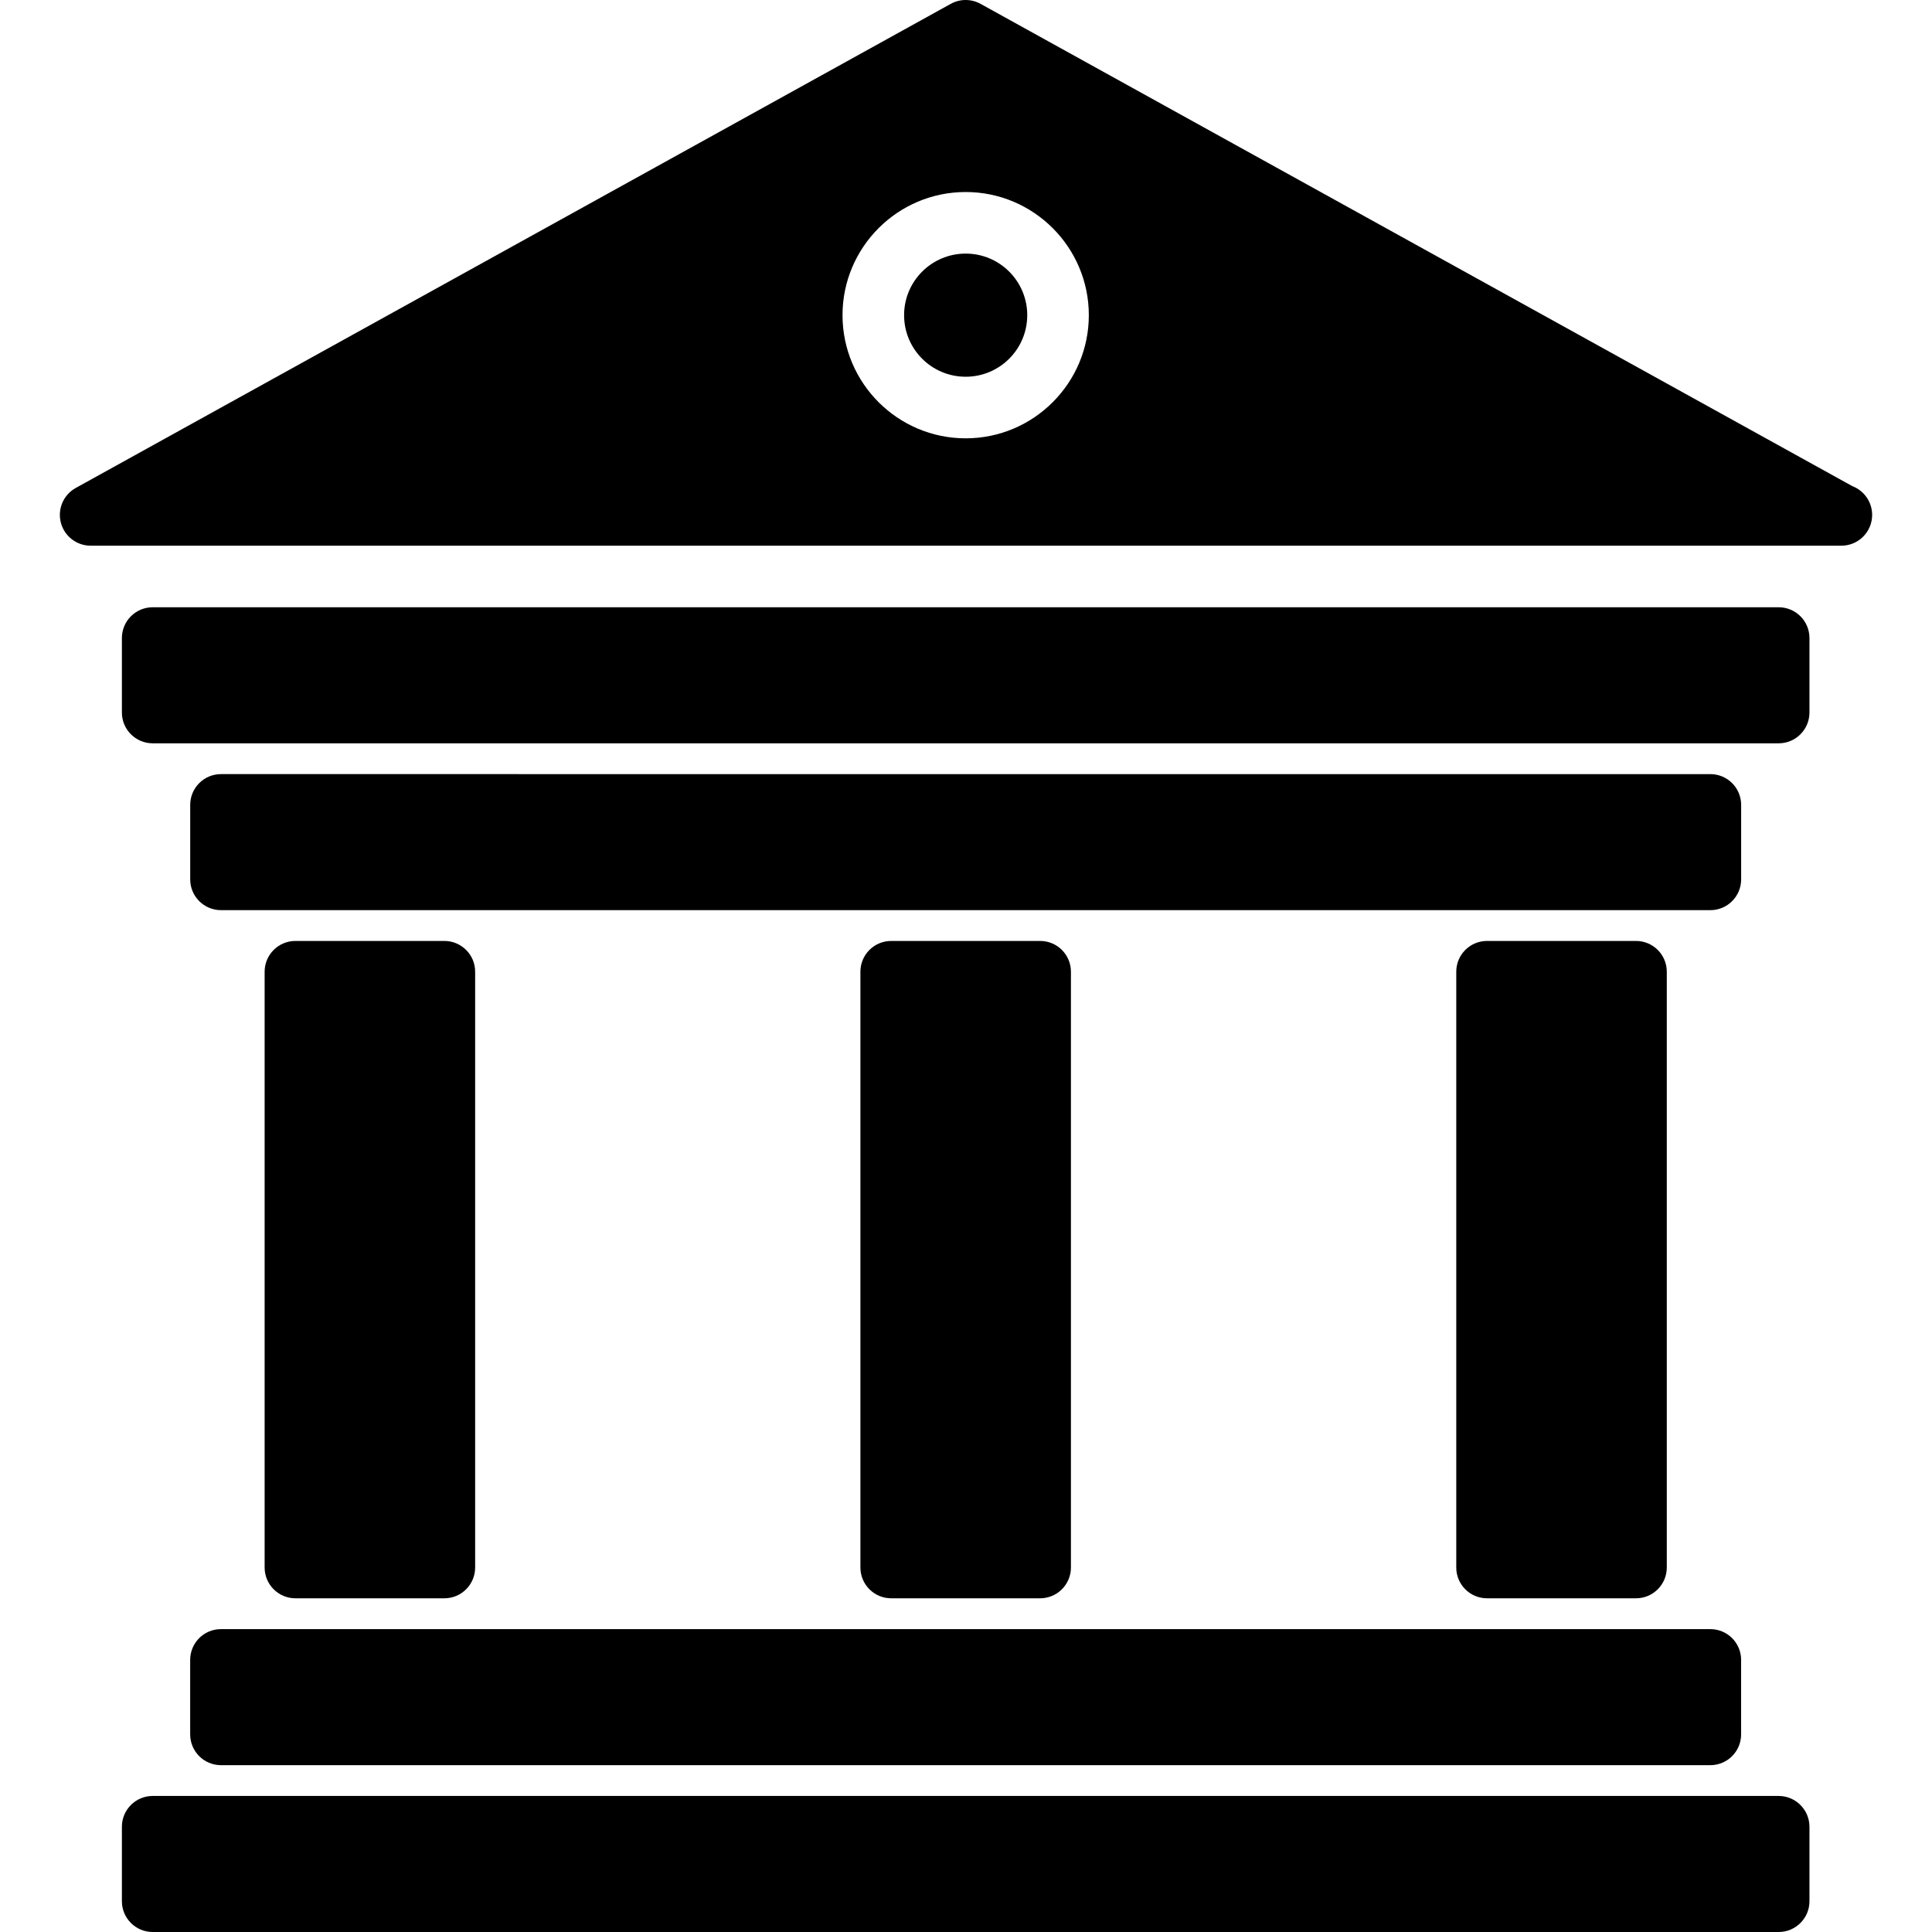 <?xml version="1.0" encoding="iso-8859-1"?>
<!-- Generator: Adobe Illustrator 16.0.0, SVG Export Plug-In . SVG Version: 6.00 Build 0)  -->
<!DOCTYPE svg PUBLIC "-//W3C//DTD SVG 1.1//EN" "http://www.w3.org/Graphics/SVG/1.1/DTD/svg11.dtd">
<svg version="1.1" id="Capa_1" xmlns="http://www.w3.org/2000/svg" xmlns:xlink="http://www.w3.org/1999/xlink" x="0px" y="0px"
	 width="337.312px" height="337.312px" viewBox="0 0 337.312 337.312" style="enable-background:new 0 0 337.312 337.312;"
	 xml:space="preserve">
<g>
	<g>
		<path d="M51.577,164.282c-2.967,0-5.375,2.404-5.375,5.375v104.017c0,2.966,2.409,5.376,5.375,5.376h26.005
			c2.968,0,5.375-2.41,5.375-5.376V169.657c0-2.971-2.406-5.375-5.375-5.375H51.577z"/>
		<path d="M155.595,164.282c-2.968,0-5.375,2.404-5.375,5.375v104.017c0,2.966,2.406,5.376,5.375,5.376h26.005
			c2.971,0,5.376-2.41,5.376-5.376V169.657c0-2.971-2.405-5.375-5.376-5.375H155.595z"/>
		<path d="M259.628,164.282c-2.977,0-5.376,2.404-5.376,5.375v104.017c0,2.966,2.399,5.376,5.376,5.376h26.006
			c2.966,0,5.375-2.41,5.375-5.376V169.657c0-2.971-2.409-5.375-5.375-5.375H259.628z"/>
		<path d="M303.991,153.531v-13.002c0-2.972-2.41-5.375-5.376-5.375H38.584c-2.966,0-5.375,2.403-5.375,5.375v13.002
			c0,2.966,2.409,5.375,5.375,5.375H298.62C301.586,158.906,303.991,156.497,303.991,153.531z"/>
		<path d="M310.543,106.023H26.657c-2.968,0-5.375,2.405-5.375,5.376v13.002c0,2.966,2.407,5.375,5.375,5.375h283.886
			c2.966,0,5.375-2.41,5.375-5.375v-12.998C315.918,108.428,313.509,106.023,310.543,106.023z"/>
		<path d="M323.397,84.874L171.2,0.673c-1.617-0.897-3.59-0.897-5.208,0L13.224,85.195c-2.145,1.186-3.215,3.674-2.604,6.047
			c0.613,2.367,2.753,4.032,5.204,4.032h305.552c0.047,0,0.078-0.005,0.111,0c2.971,0,5.374-2.41,5.374-5.375
			C326.857,87.599,325.42,85.646,323.397,84.874z M168.598,76.528c-11.858,0-21.501-9.644-21.501-21.501
			c0-11.859,9.644-21.502,21.501-21.502c11.86,0,21.502,9.644,21.502,21.502C190.101,66.884,180.458,76.528,168.598,76.528z"/>
		<circle cx="168.598" cy="55.026" r="10.75"/>
		<path d="M33.203,302.809c0,2.966,2.409,5.376,5.376,5.376H298.61c2.971,0,5.375-2.41,5.375-5.376v-13.003
			c0-2.971-2.404-5.375-5.375-5.375H38.579c-2.967,0-5.376,2.404-5.376,5.375V302.809z"/>
		<path d="M310.537,313.56H26.657c-2.968,0-5.375,2.41-5.375,5.376v13.003c0,2.966,2.407,5.374,5.375,5.374h283.886
			c2.966,0,5.375-2.408,5.375-5.374v-13.003C315.913,315.97,313.503,313.56,310.537,313.56z"/>
	</g>
</g>
<g>
</g>
<g>
</g>
<g>
</g>
<g>
</g>
<g>
</g>
<g>
</g>
<g>
</g>
<g>
</g>
<g>
</g>
<g>
</g>
<g>
</g>
<g>
</g>
<g>
</g>
<g>
</g>
<g>
</g>
</svg>
